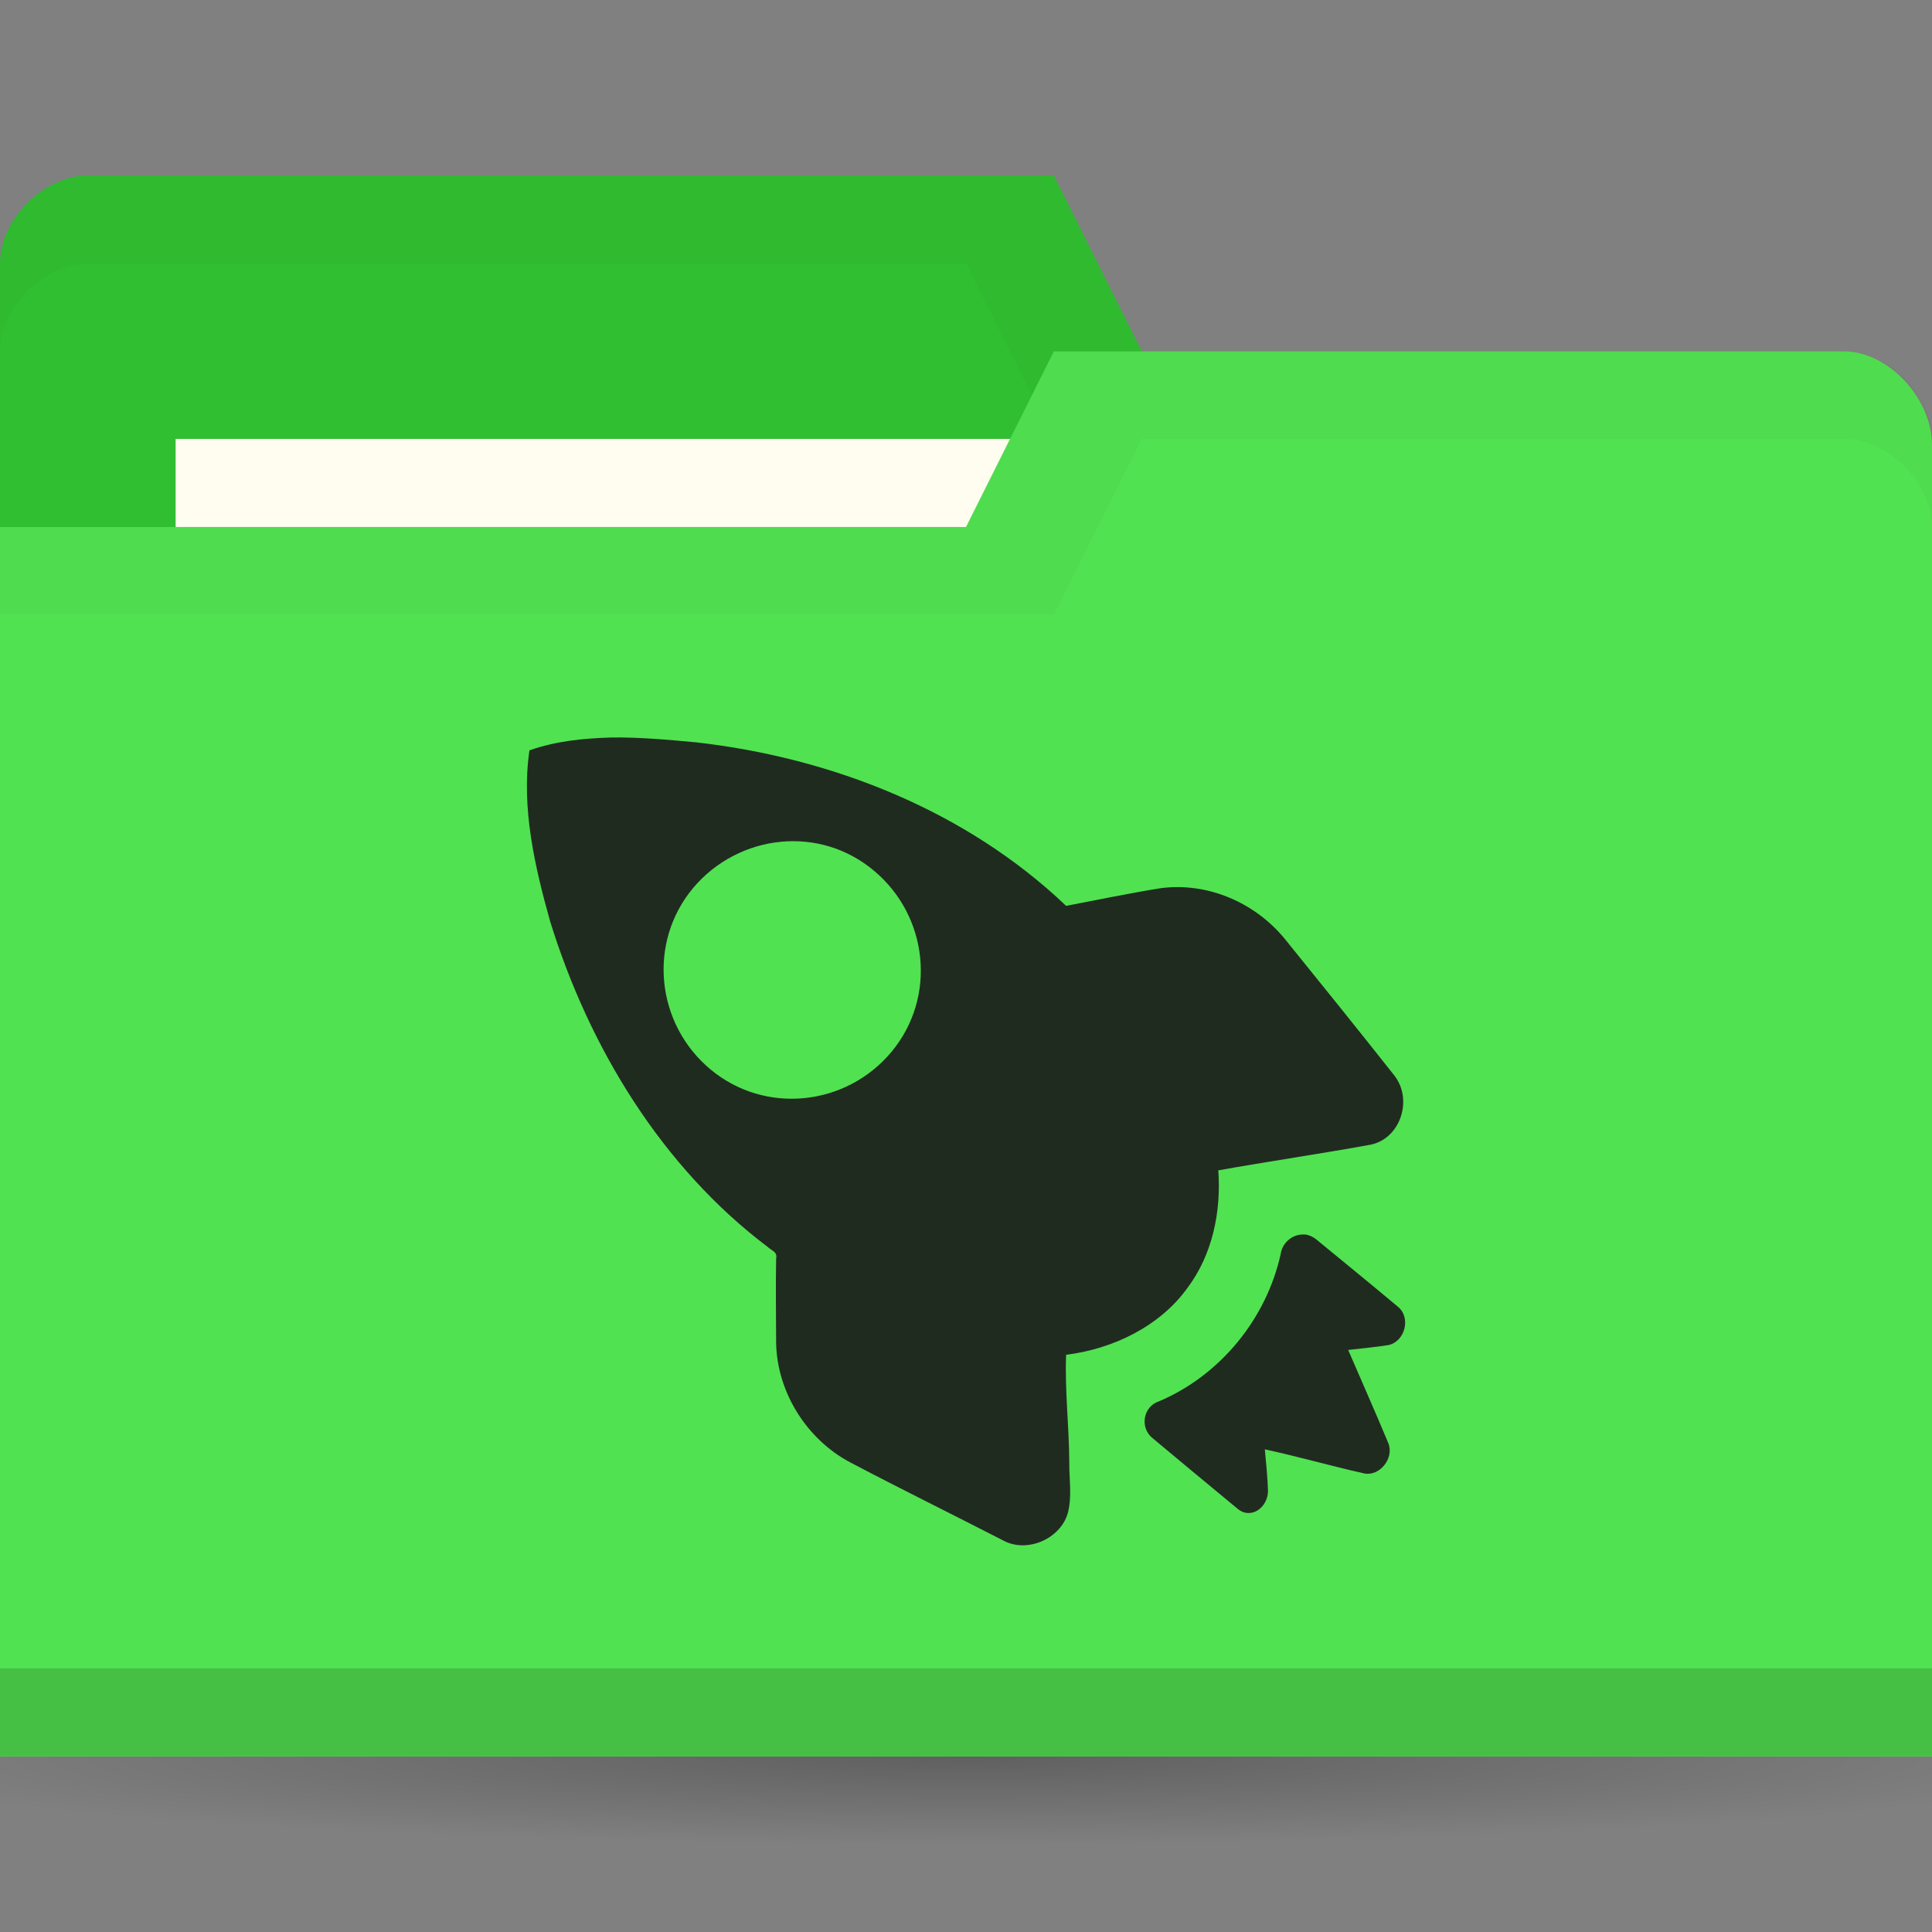 <svg xmlns="http://www.w3.org/2000/svg" viewBox="0 0 22 22">
 <rect x="0" y="0" width="22" height="22" fill="#808080" stroke="none"/>
 <defs>
  <radialGradient r="11" cy="19" cx="11" gradientTransform="matrix(1,0,0,0.091,0,17.273)" gradientUnits="userSpaceOnUse" id="radialGradient3783">
   <stop style="stop-color:#000;stop-opacity:1"/>
   <stop offset="1" style="stop-color:#000;stop-opacity:0"/>
  </radialGradient>
 </defs>
 <g transform="translate(0,-1030.362)">
  <path d="m 22 19 c 0 0.552 -4.925 1 -11 1 -6.075 0 -11 -0.448 -11 -1 0 -0.552 4.925 -1 11 -1 6.075 0 11 0.448 11 1 z" transform="matrix(1.182,0,0,1,-2,1031.362)" style="fill:url(#radialGradient3783);opacity:0.25;fill-opacity:1;stroke:none"/>
  <path d="m 0 1033.36 0 14 22 0 0 -7 -1 -6 -8 0 -1 -2 -11 0 c -0.5 0 -1 0.5 -1 1 z" style="fill:#30BF30;fill-opacity:1;stroke:none"/>
  <path d="m 1 1032.36 c -0.5 0 -1 0.5 -1 1 l 0 1 c 0 -0.5 0.5 -1 1 -1 l 10 0 1 2 9 0 0 6 0 -1 0 -6 -8 0 -1 -2 z" style="fill:#000;opacity:0.03;fill-opacity:1;stroke:none"/>
  <rect width="10" height="4" x="2" y="1035.36" style="fill:#fffdf0;fill-opacity:1;stroke:none"/>
  <path d="m 22 1035.43 0 14.933 -22 0 0 -14 11 0 1 -2 9 0 c 0.5 0 1 0.533 1 1.067 z" style="fill:#51E251;fill-opacity:1;stroke:none"/>
  <path d="m 0 1049.36 0 1 22 0 0 -1 z" style="fill:#000;opacity:0.15;fill-opacity:1;stroke:none"/>
  <path d="m 12 1034.36 -1 2 -11 0 0 1 12 0 1 -2 8 0 c 0.5 0 1 0.5 1 1 l 0 -1 c 0 -0.5 -0.5 -1 -1 -1 z" style="fill:#000;opacity:0.03;fill-opacity:1;stroke:none"/>
  <path d="m 6.959 1038.76 c -0.321 0.01 -0.625 0.04 -0.93 0.146 -0.096 0.652 0.062 1.329 0.237 1.953 0.445 1.433 1.27 2.794 2.481 3.706 0.044 0.042 0.107 0.052 0.091 0.128 -0.006 0.318 -0.001 0.649 0 0.968 0.013 0.557 0.348 1.089 0.839 1.351 0.583 0.307 1.164 0.592 1.751 0.894 0.27 0.143 0.645 -0.021 0.73 -0.31 0.052 -0.19 0.016 -0.39 0.018 -0.584 -0.002 -0.409 -0.052 -0.82 -0.036 -1.223 0.534 -0.066 1.071 -0.325 1.386 -0.767 0.281 -0.377 0.381 -0.864 0.347 -1.333 0.571 -0.102 1.16 -0.188 1.733 -0.292 0.339 -0.068 0.486 -0.509 0.274 -0.785 -0.417 -0.528 -0.835 -1.046 -1.259 -1.57 -0.342 -0.409 -0.877 -0.636 -1.405 -0.566 -0.358 0.058 -0.724 0.134 -1.076 0.201 -1.139 -1.085 -2.669 -1.687 -4.214 -1.862 -0.317 -0.029 -0.646 -0.06 -0.967 -0.055 z m 1.934 1.187 c 0.373 -0.034 0.748 0.07 1.058 0.329 0.621 0.518 0.718 1.441 0.201 2.063 -0.517 0.621 -1.44 0.718 -2.061 0.201 -0.621 -0.517 -0.718 -1.441 -0.201 -2.063 0.259 -0.311 0.63 -0.495 1 -0.529 z m 5.965 4.473 c -0.128 -0.012 -0.255 0.085 -0.274 0.219 -0.163 0.741 -0.689 1.384 -1.386 1.68 -0.182 0.058 -0.222 0.301 -0.073 0.42 0.306 0.255 0.66 0.55 0.967 0.803 0.15 0.127 0.344 -0.01 0.347 -0.201 -0.005 -0.156 -0.022 -0.321 -0.036 -0.475 0.381 0.082 0.754 0.19 1.131 0.274 0.178 0.037 0.346 -0.177 0.274 -0.347 -0.149 -0.358 -0.303 -0.703 -0.456 -1.059 0.154 -0.018 0.303 -0.031 0.456 -0.055 0.19 -0.038 0.264 -0.314 0.109 -0.438 -0.308 -0.259 -0.619 -0.51 -0.93 -0.767 -0.036 -0.029 -0.085 -0.051 -0.128 -0.055 z" style="fill:#202b20;opacity:1;fill-opacity:1;stroke:none;fill-rule:nonzero"/>
 </g>
</svg>

